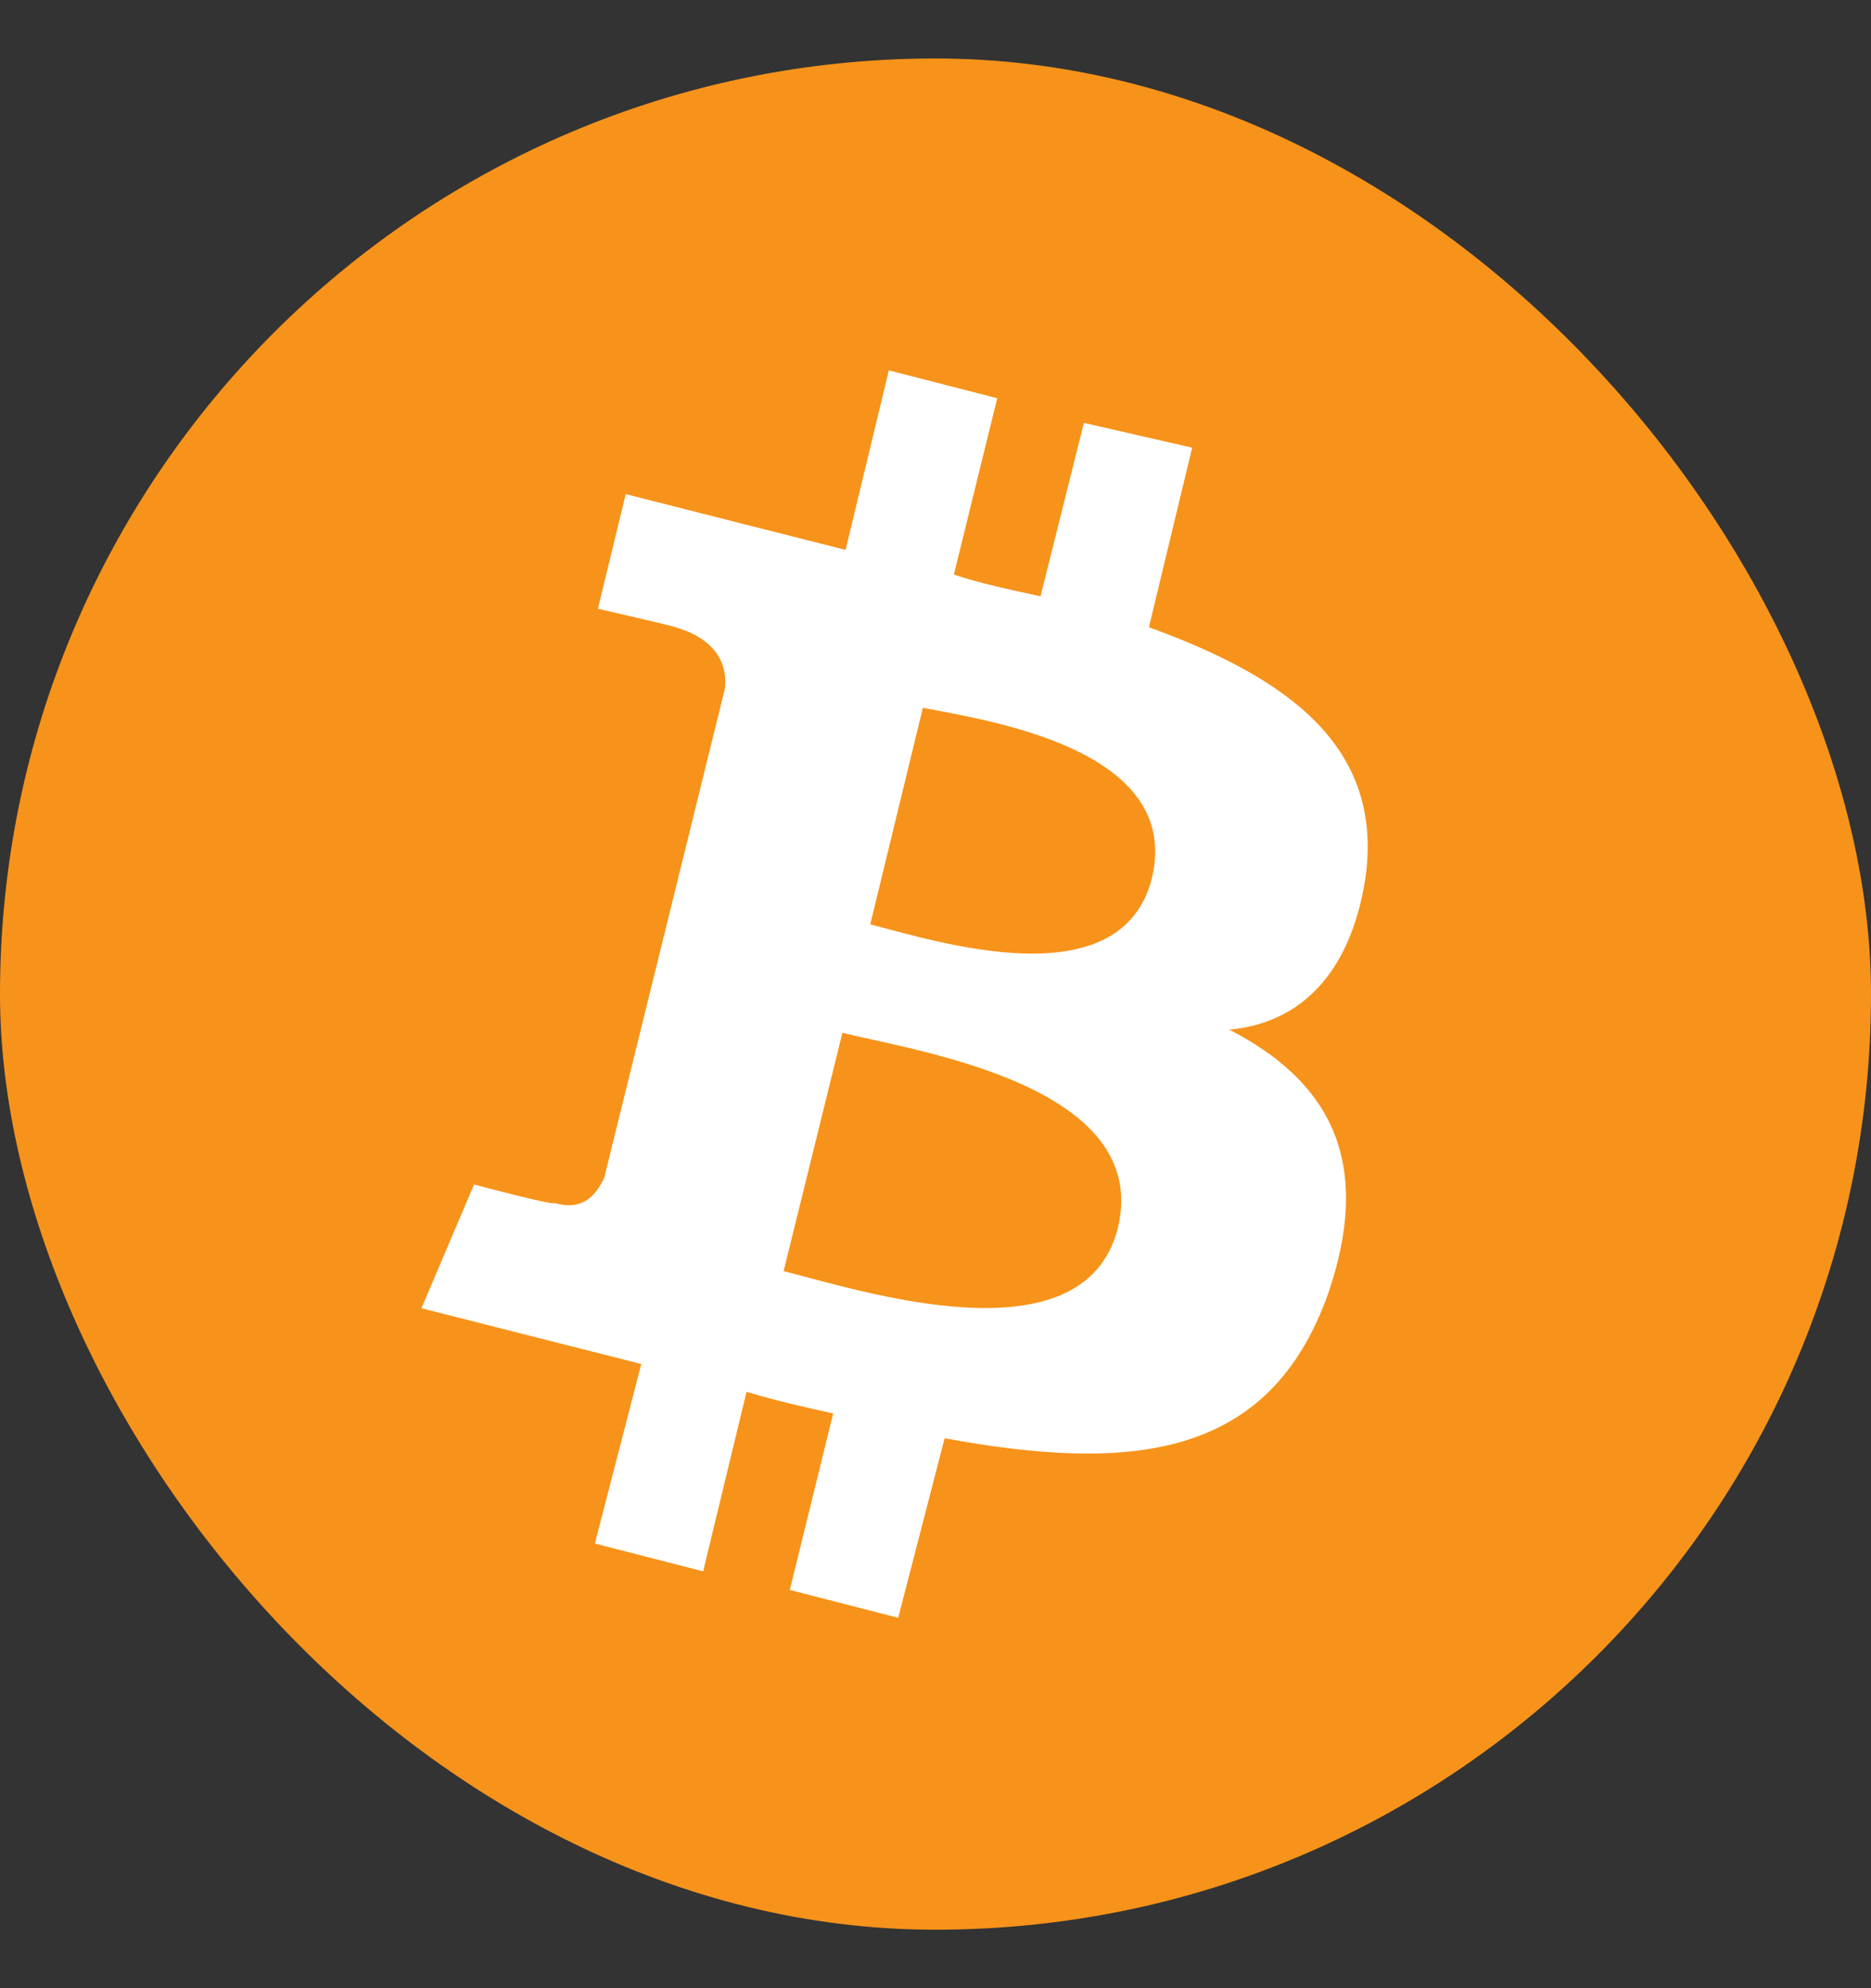 <svg width="16" height="17" viewBox="0 0 16 17" fill="none" xmlns="http://www.w3.org/2000/svg">
<rect x="0" y="0" width="16" height="17" fill="#333333" stroke="none"/>
<rect y="0.5" width="16" height="16" rx="8" fill="#F7931A"/>
<path d="M11.677 7.507C11.836 6.369 10.989 5.787 9.825 5.363L10.195 3.828L9.269 3.616L8.898 5.099C8.66 5.046 8.395 4.993 8.157 4.913L8.528 3.405L7.601 3.167L7.231 4.702C7.019 4.649 5.351 4.225 5.351 4.225L5.113 5.205C5.113 5.205 5.801 5.363 5.775 5.363C6.145 5.469 6.225 5.707 6.198 5.893L5.166 10.075C5.113 10.181 5.007 10.366 4.743 10.286C4.743 10.313 4.054 10.128 4.054 10.128L3.604 11.186C3.604 11.186 5.272 11.61 5.484 11.663L5.087 13.198L6.013 13.436L6.384 11.901C6.648 11.98 6.887 12.033 7.125 12.086L6.754 13.595L7.681 13.833L8.078 12.298C9.666 12.589 10.857 12.483 11.36 11.054C11.757 9.889 11.333 9.228 10.513 8.804C11.095 8.751 11.545 8.354 11.677 7.507ZM9.56 10.498C9.269 11.663 7.337 11.027 6.701 10.869L7.204 8.831C7.839 8.989 9.851 9.281 9.56 10.498ZM9.851 7.507C9.586 8.566 7.972 8.037 7.442 7.904L7.892 6.052C8.422 6.157 10.116 6.396 9.851 7.507Z" fill="white"/>
</svg>
